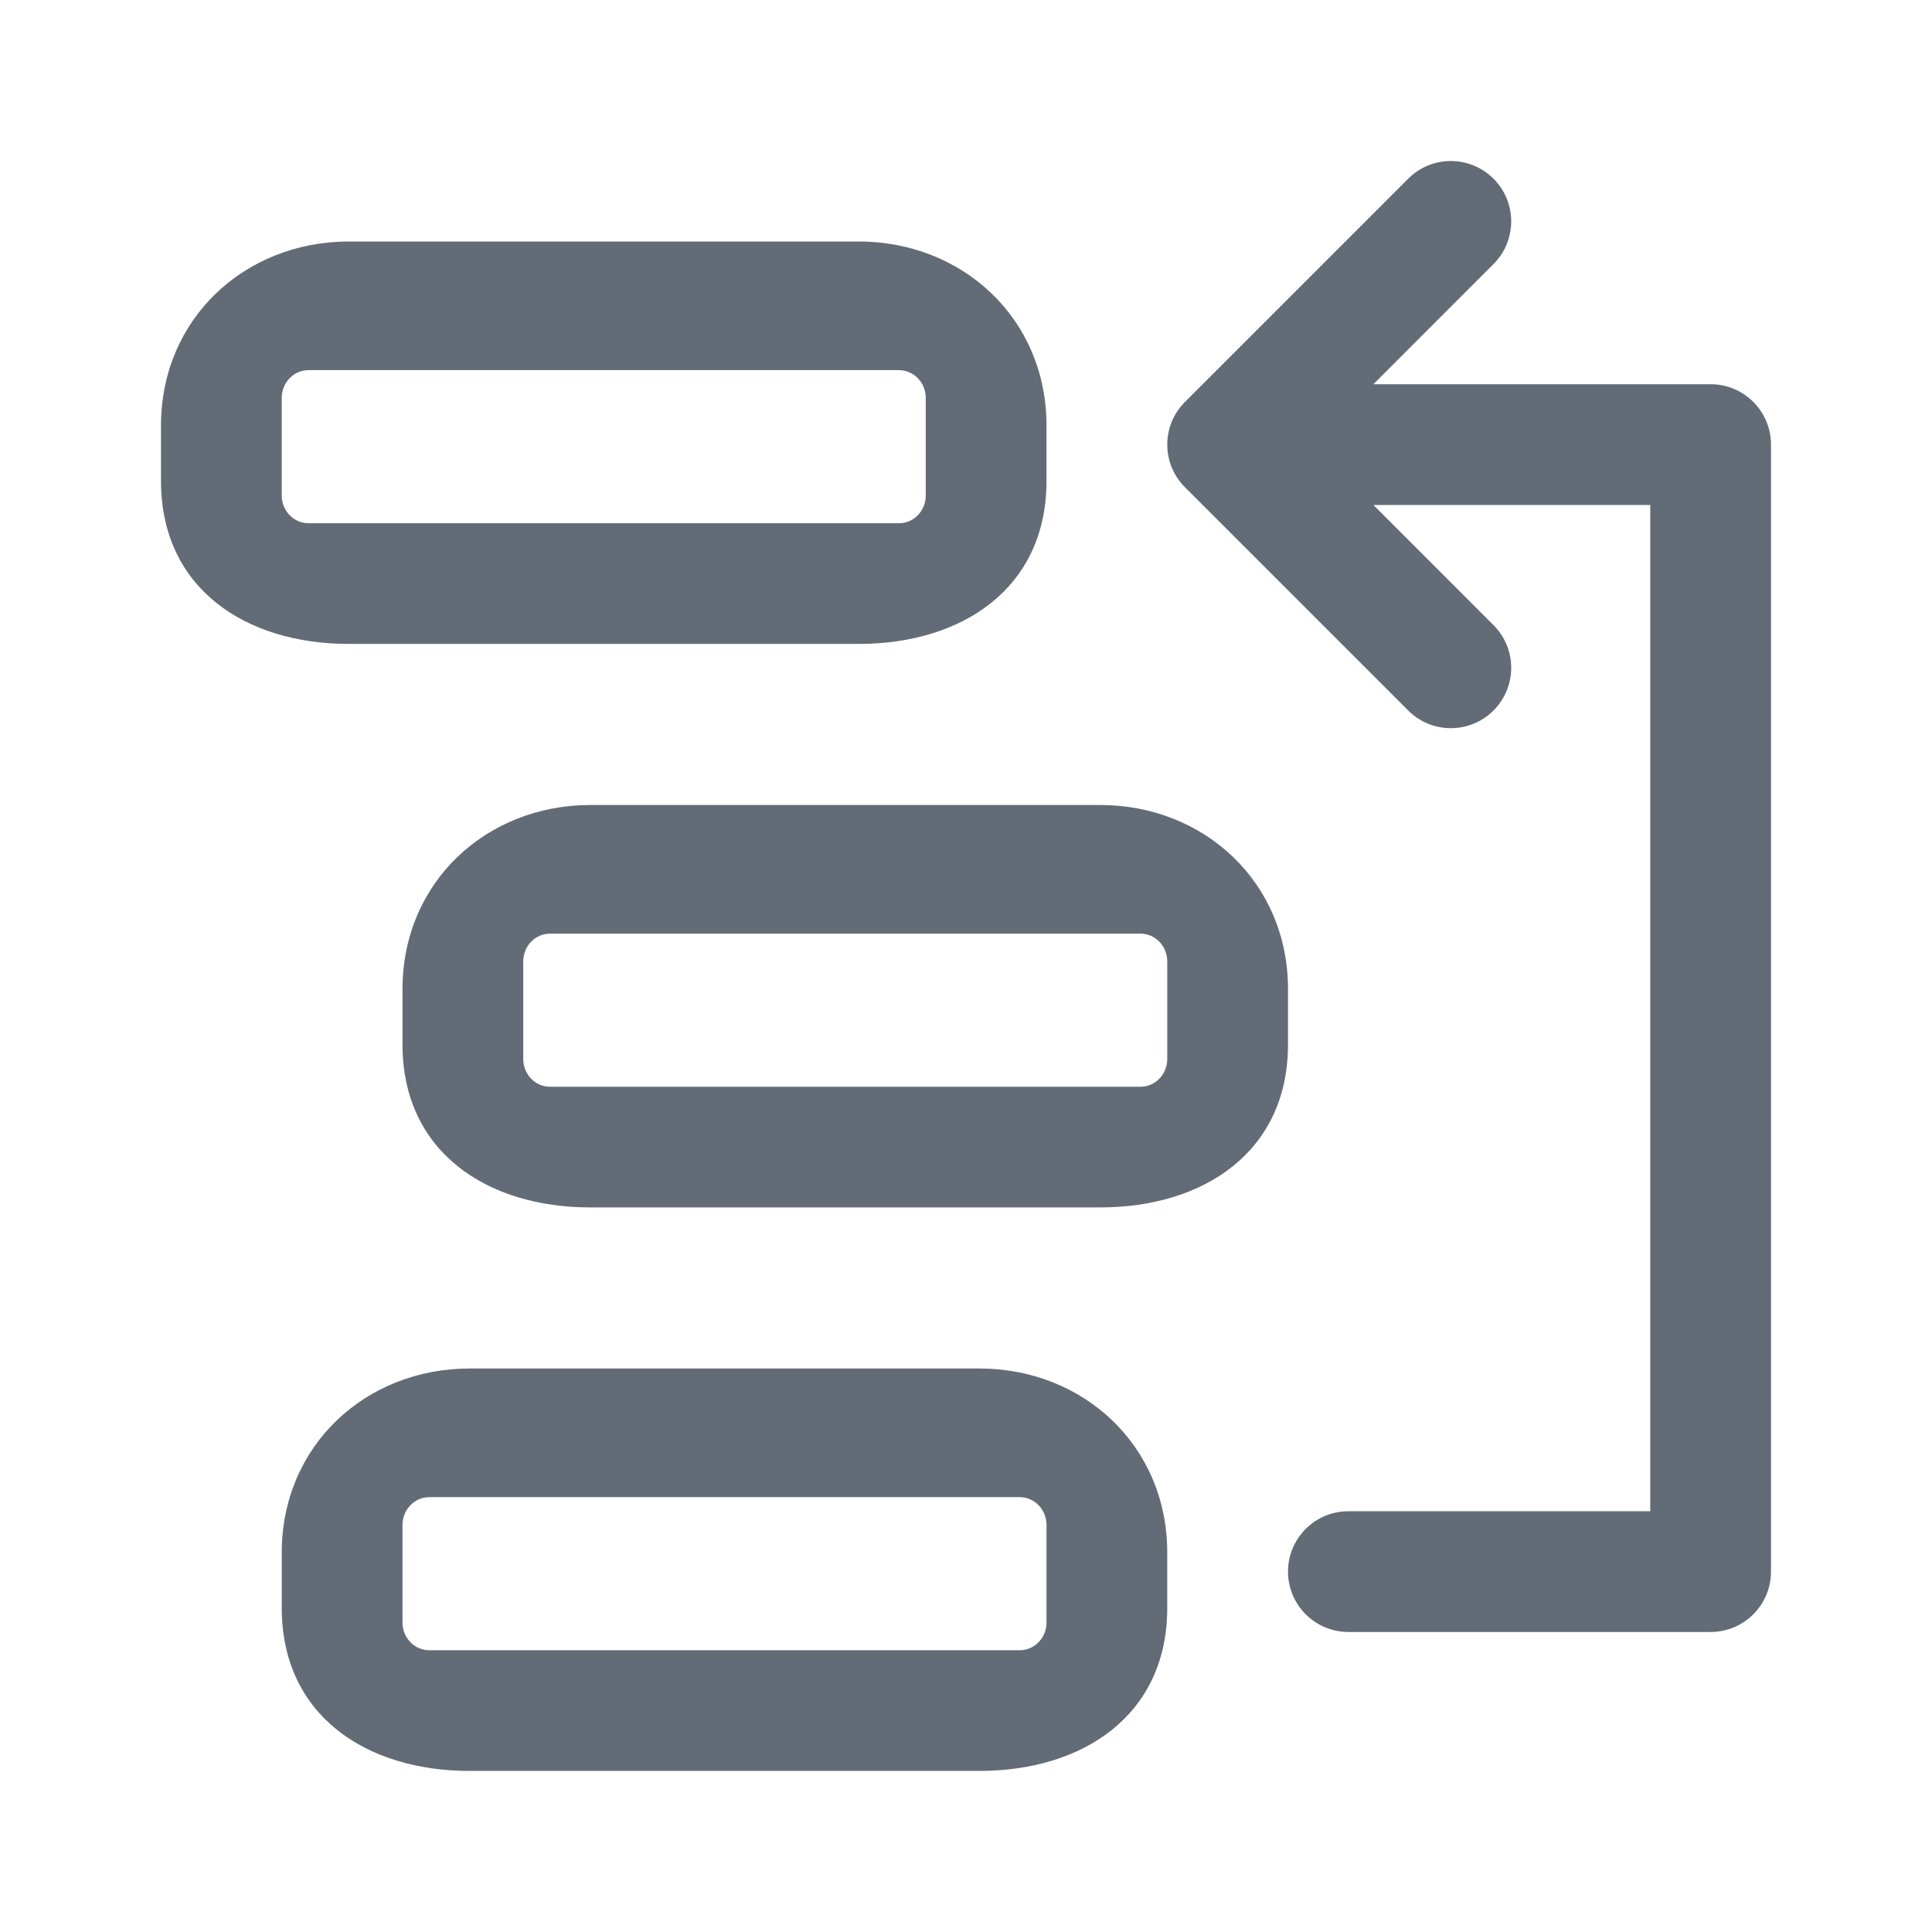 <svg width="24" height="24" viewBox="0 0 24 24" fill="none" xmlns="http://www.w3.org/2000/svg">
<path d="M14.72 4.993C14.427 5.286 14.427 5.76 14.72 6.053L17.493 8.826C17.785 9.119 18.26 9.119 18.553 8.826C18.846 8.533 18.846 8.059 18.553 7.766L17.061 6.273H20.5V18.773H16.75C16.336 18.773 16 19.109 16 19.523C16 19.937 16.336 20.273 16.75 20.273H21.25C21.664 20.273 22 19.937 22 19.523V5.523C22 5.109 21.664 4.773 21.25 4.773H17.061L18.553 3.28C18.846 2.987 18.846 2.513 18.553 2.22C18.26 1.927 17.785 1.927 17.493 2.22L14.72 4.993Z" fill="#636C76"/>
<path fill-rule="evenodd" clip-rule="evenodd" d="M10.667 3C11.955 3 13 3.956 13 5.287V5.975C13 7.306 11.955 7.999 10.667 7.999H4.333C3.045 7.999 2 7.306 2 5.975V5.287C2 3.956 3.045 3 4.333 3H10.667ZM11.5 4.943C11.5 4.752 11.351 4.598 11.167 4.598H3.833C3.649 4.598 3.5 4.752 3.5 4.943V6.156C3.5 6.346 3.649 6.5 3.833 6.5H11.167C11.351 6.5 11.5 6.346 11.5 6.156V4.943Z" fill="#636C76"/>
<path fill-rule="evenodd" clip-rule="evenodd" d="M13.667 10C14.955 10 16 10.956 16 12.287V12.975C16 14.306 14.955 14.999 13.667 14.999H7.333C6.045 14.999 5 14.306 5 12.975V12.287C5 10.956 6.045 10 7.333 10H13.667ZM14.5 11.943C14.5 11.752 14.351 11.598 14.167 11.598H6.833C6.649 11.598 6.5 11.752 6.5 11.943V13.156C6.5 13.346 6.649 13.5 6.833 13.5H14.167C14.351 13.5 14.5 13.346 14.5 13.156V11.943Z" fill="#636C76"/>
<path fill-rule="evenodd" clip-rule="evenodd" d="M14.5 19.287C14.5 17.956 13.455 17 12.167 17H5.833C4.545 17 3.5 17.956 3.5 19.287V19.975C3.5 21.306 4.545 21.999 5.833 21.999H12.167C13.455 21.999 14.5 21.306 14.5 19.975V19.287ZM12.667 18.598C12.851 18.598 13 18.753 13 18.943V20.156C13 20.346 12.851 20.5 12.667 20.5H5.333C5.149 20.5 5 20.346 5 20.156V18.943C5 18.753 5.149 18.598 5.333 18.598H12.667Z" fill="#636C76"/>
</svg>
